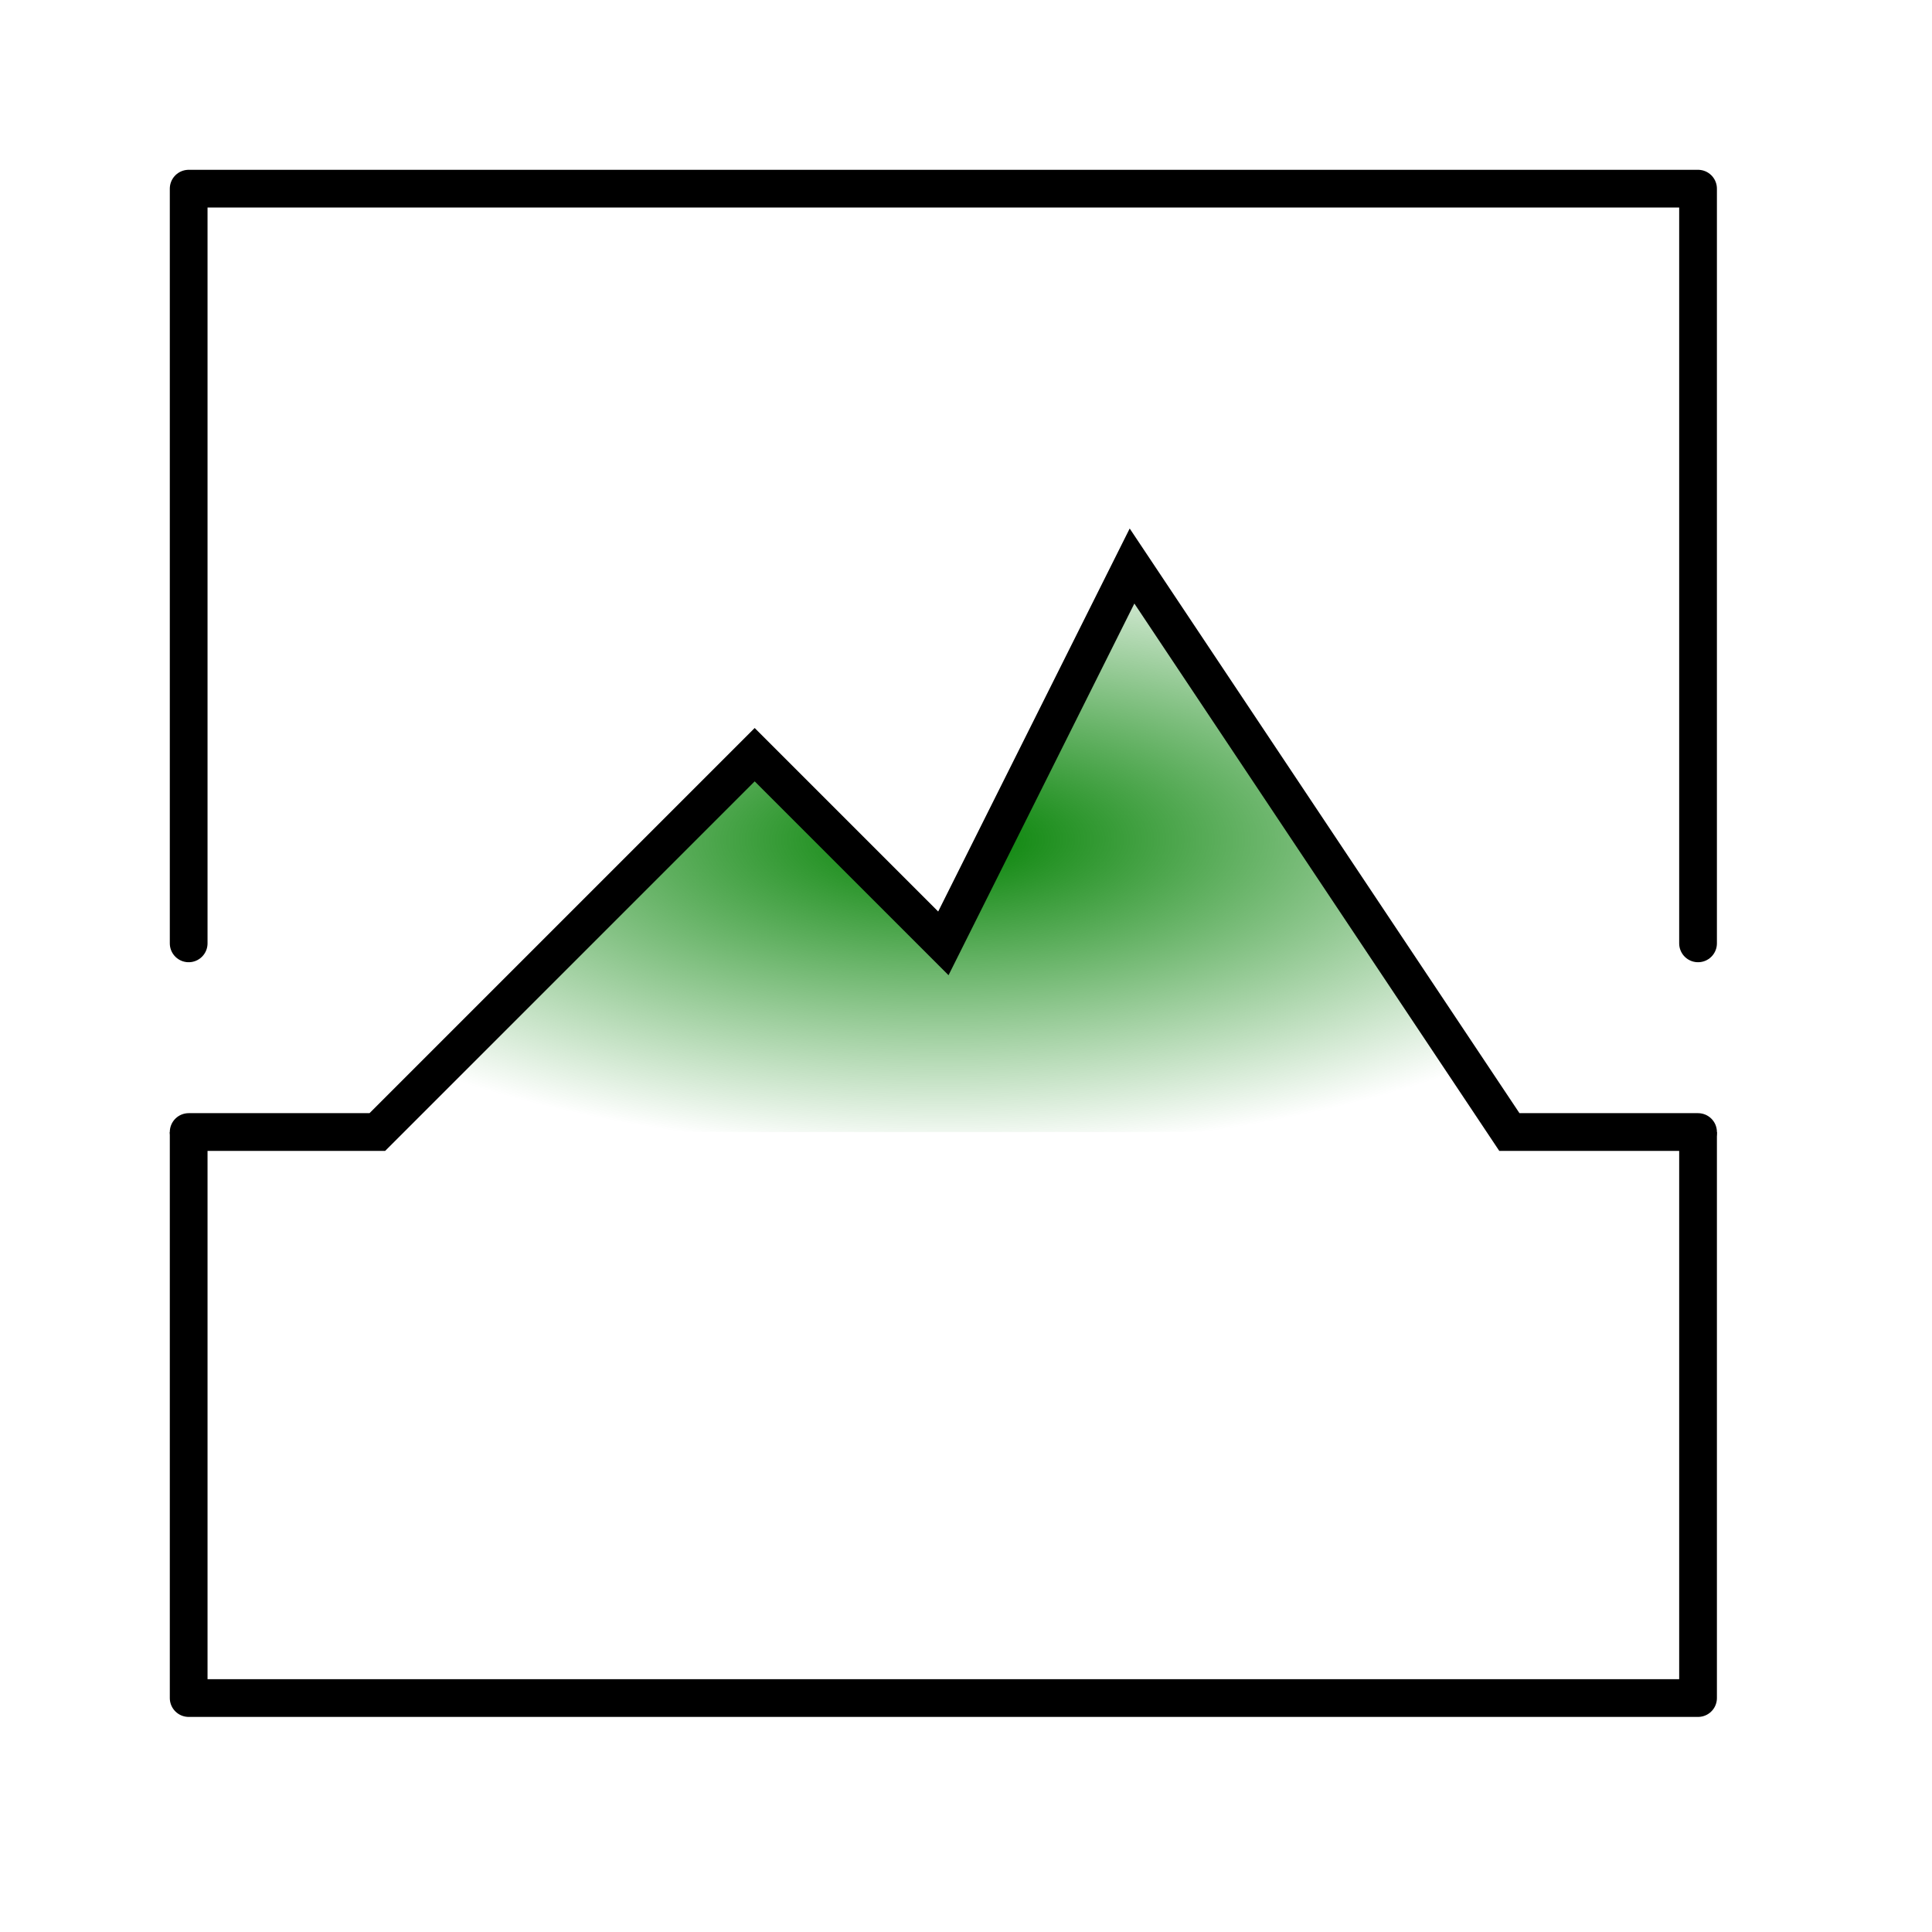 <?xml version="1.0" encoding="UTF-8" standalone="no"?>
<svg
   xmlns:osb="http://www.openswatchbook.org/uri/2009/osb"
   xmlns:dc="http://purl.org/dc/elements/1.1/"
   xmlns:cc="http://creativecommons.org/ns#"
   xmlns:rdf="http://www.w3.org/1999/02/22-rdf-syntax-ns#"
   xmlns:svg="http://www.w3.org/2000/svg"
   xmlns="http://www.w3.org/2000/svg"
   xmlns:xlink="http://www.w3.org/1999/xlink"
   xmlns:sodipodi="http://sodipodi.sourceforge.net/DTD/sodipodi-0.dtd"
   xmlns:inkscape="http://www.inkscape.org/namespaces/inkscape"
   inkscape:export-ydpi="384"
   inkscape:export-xdpi="384"
   inkscape:export-filename="/Users/rcarlton/Documents/test1.png"
   width="256"
   height="256"
   viewBox="0 0 256 256"
   version="1.1"
   id="svg882"
   inkscape:version="1.0beta2 (2b71d25, 2019-12-03)"
   sodipodi:docname="logo3.svg">
  <defs
     id="defs876">
    <linearGradient
       id="linearGradient3018"
       inkscape:collect="always">
      <stop
         id="stop3014"
         offset="0"
         style="stop-color:#008000;stop-opacity:1;" />
      <stop
         id="stop3016"
         offset="1"
         style="stop-color:#008000;stop-opacity:0;" />
    </linearGradient>
    <linearGradient
       id="linearGradient2874"
       inkscape:collect="always">
      <stop
         id="stop2870"
         offset="0"
         style="stop-color:#c8b7b7;stop-opacity:1;" />
      <stop
         id="stop2872"
         offset="1"
         style="stop-color:#c8b7b7;stop-opacity:0;" />
    </linearGradient>
    <linearGradient
       osb:paint="solid"
       id="linearGradient843">
      <stop
         id="stop841"
         offset="0"
         style="stop-color:#0000ff;stop-opacity:1;" />
    </linearGradient>
    <radialGradient
       gradientUnits="userSpaceOnUse"
       gradientTransform="matrix(1,0,0,0.402,0,66.503)"
       r="102.5"
       fy="111.264"
       fx="125"
       cy="111.264"
       cx="125"
       id="radialGradient2876"
       xlink:href="#linearGradient2874"
       inkscape:collect="always" />
    <radialGradient
       gradientUnits="userSpaceOnUse"
       gradientTransform="matrix(1,0,0,0.402,0,66.503)"
       r="102.5"
       fy="111.264"
       fx="125"
       cy="111.264"
       cx="125"
       id="radialGradient3020"
       xlink:href="#linearGradient3018"
       inkscape:collect="always" />
  </defs>
  <sodipodi:namedview
     showguides="true"
     inkscape:object-nodes="false"
     id="base"
     pagecolor="#ffffff"
     bordercolor="#666666"
     borderopacity="1.0"
     inkscape:pageopacity="0.0"
     inkscape:pageshadow="2"
     inkscape:zoom="2.4632071"
     inkscape:cx="93.547493"
     inkscape:cy="128.49814"
     inkscape:document-units="px"
     inkscape:current-layer="g2882"
     inkscape:document-rotation="0"
     showgrid="true"
     units="px"
     scale-x="1"
     inkscape:window-width="1920"
     inkscape:window-height="1035"
     inkscape:window-x="-6"
     inkscape:window-y="23"
     inkscape:window-maximized="0">
    <inkscape:grid
       type="xygrid"
       id="grid884"
       spacingx="25"
       spacingy="25" />
  </sodipodi:namedview>
  <g
     sodipodi:insensitive="true"
     style="display:none"
     inkscape:label="Base"
     inkscape:groupmode="layer"
     id="layer1">
    <rect
       y="25"
       x="25"
       height="200"
       width="200"
       id="rect839"
       style="fill:none;fill-opacity:1;fill-rule:evenodd;stroke:#000000;stroke-width:5;stroke-linecap:round;stroke-linejoin:round;stroke-miterlimit:4;stroke-dasharray:none;stroke-opacity:1" />
    <path
       inkscape:connector-curvature="0"
       id="path900"
       d="m 25,150 h 25 l 50,-50 25,25 25,-50 50,75 h 25"
       style="fill:url(#radialGradient2876);fill-opacity:1;stroke:#000000;stroke-width:5;stroke-linecap:square;stroke-linejoin:miter;stroke-miterlimit:4;stroke-dasharray:none;stroke-opacity:1" />
  </g>
  <g
     style="display:inline"
     id="g2882"
     inkscape:groupmode="layer"
     inkscape:label="Exp1">
    <path
       style="fill:url(#radialGradient3020);fill-opacity:1;stroke:#000000;stroke-width:5;stroke-linecap:round;stroke-linejoin:miter;stroke-miterlimit:4;stroke-dasharray:none;stroke-opacity:1"
       d="m 25,150 h 25 l 50,-50 25,25 25,-50 50,75 h 25"
       id="path2880"
       inkscape:connector-curvature="0" />
    <path
       inkscape:connector-curvature="0"
       id="path3067"
       d="m 25,150 v 25 50 h 200 v -75"
       style="fill:none;stroke:#000000;stroke-width:5;stroke-linecap:butt;stroke-linejoin:round;stroke-opacity:1;stroke-miterlimit:4;stroke-dasharray:none;fill-opacity:1" />
    <path
       inkscape:connector-curvature="0"
       id="path3081"
       d="M 225,125 V 25 H 25 v 100"
       style="fill:none;stroke:#000000;stroke-width:5;stroke-linecap:round;stroke-linejoin:round;stroke-opacity:1;stroke-miterlimit:4;stroke-dasharray:none" />
  </g>
</svg>
